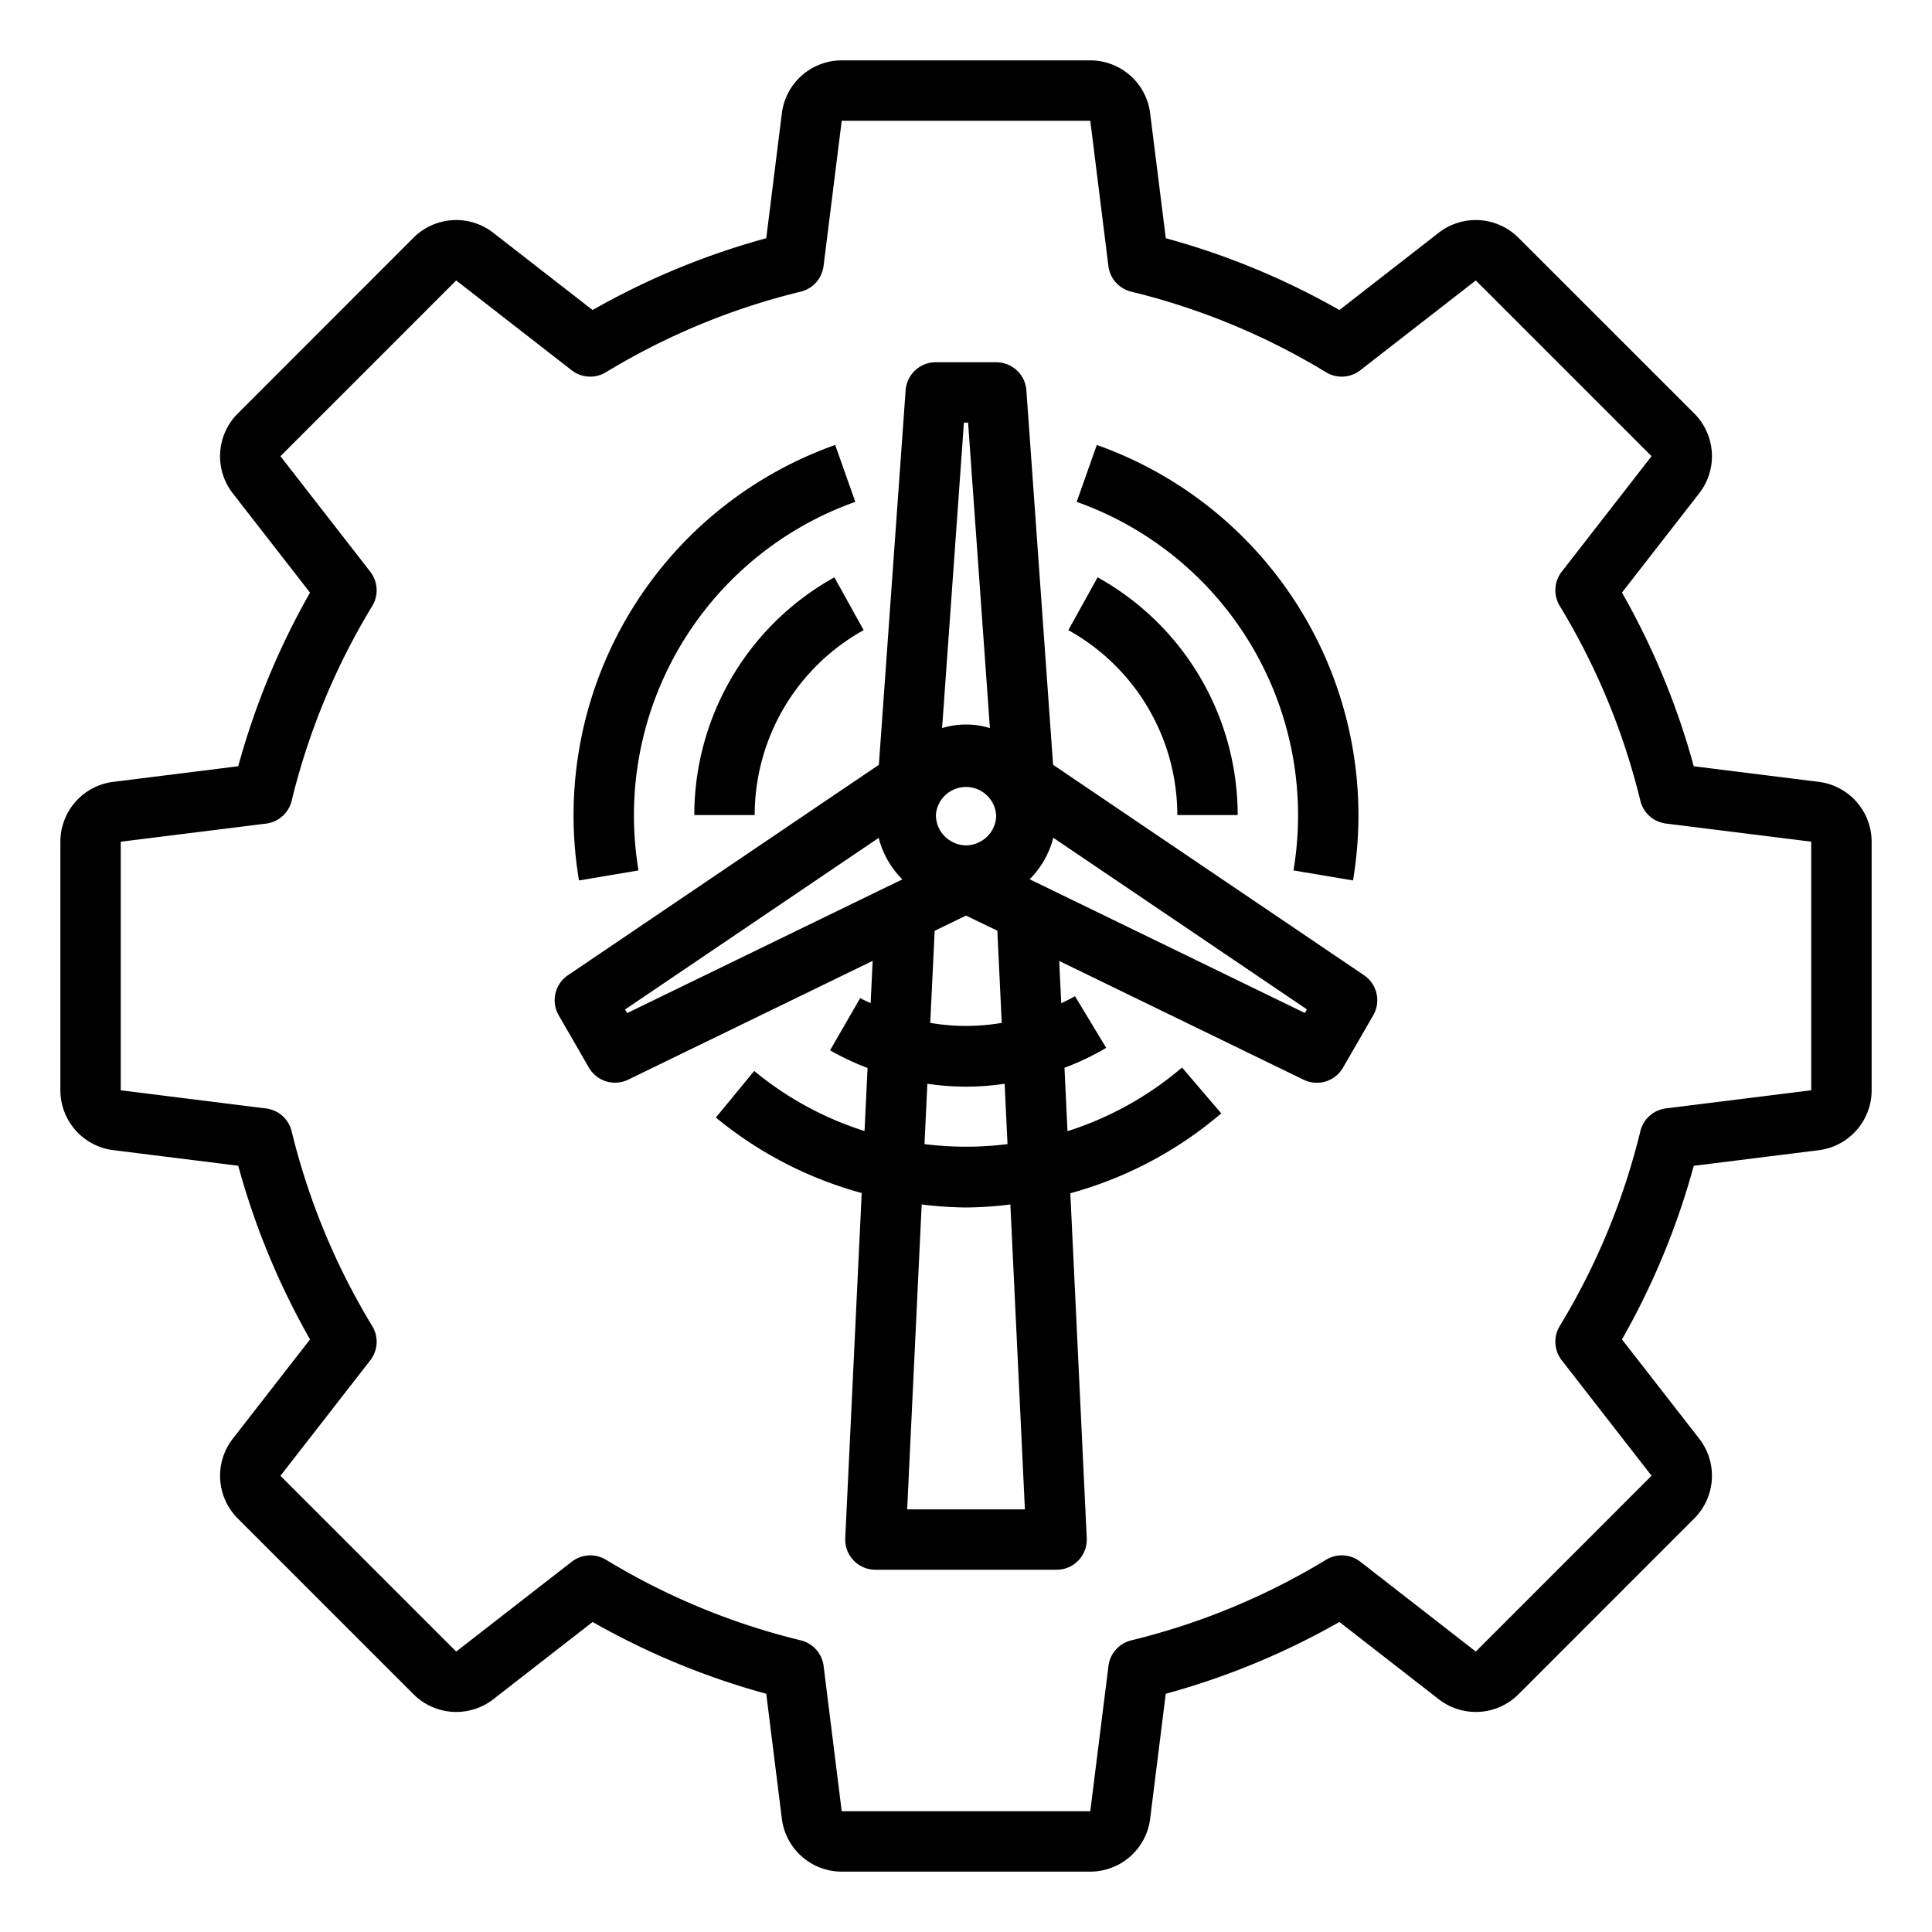 <svg xmlns="http://www.w3.org/2000/svg" viewBox="0 0 64 64" x="0px" y="0px"><g data-name="Wind Energy"><path d="M60.248,25.9l-4.14-.517A24.812,24.812,0,0,0,53.73,19.63l2.559-3.29a2,2,0,0,0-.164-2.642L50.3,7.875a2,2,0,0,0-2.642-.164L44.37,10.27a24.812,24.812,0,0,0-5.751-2.378L38.1,3.752A2,2,0,0,0,36.117,2H27.883A2,2,0,0,0,25.9,3.752l-.517,4.14A24.812,24.812,0,0,0,19.63,10.27L16.34,7.711a2,2,0,0,0-2.642.164L7.875,13.7a2,2,0,0,0-.164,2.642l2.559,3.29a24.812,24.812,0,0,0-2.378,5.751l-4.14.517A2,2,0,0,0,2,27.883v8.234A2,2,0,0,0,3.752,38.1l4.14.517A24.812,24.812,0,0,0,10.27,44.37L7.711,47.66A2,2,0,0,0,7.875,50.3L13.7,56.125a2,2,0,0,0,2.642.164l3.29-2.559a24.812,24.812,0,0,0,5.751,2.378l.517,4.14A2,2,0,0,0,27.883,62h8.234A2,2,0,0,0,38.1,60.248l.517-4.14A24.812,24.812,0,0,0,44.37,53.73l3.29,2.559a2,2,0,0,0,2.642-.164L56.125,50.3a2,2,0,0,0,.164-2.642L53.73,44.37a24.812,24.812,0,0,0,2.378-5.751l4.14-.517A2,2,0,0,0,62,36.117V27.883A2,2,0,0,0,60.248,25.9ZM60,36.117l-4.813.6a1,1,0,0,0-.848.755,22.817,22.817,0,0,1-2.67,6.454,1,1,0,0,0,.065,1.134l2.976,3.826L48.888,54.71l-3.826-2.976a1,1,0,0,0-1.134-.065,22.817,22.817,0,0,1-6.454,2.67,1,1,0,0,0-.755.848L36.117,60H27.883l-.6-4.813a1,1,0,0,0-.755-.848,22.817,22.817,0,0,1-6.454-2.67,1,1,0,0,0-1.134.065L15.112,54.71,9.29,48.888l2.976-3.826a1,1,0,0,0,.065-1.134,22.817,22.817,0,0,1-2.67-6.454,1,1,0,0,0-.848-.755L4,36.117V27.883l4.813-.6a1,1,0,0,0,.848-.755,22.817,22.817,0,0,1,2.67-6.454,1,1,0,0,0-.065-1.134L9.29,15.112,15.112,9.29l3.826,2.976a1,1,0,0,0,1.134.065,22.817,22.817,0,0,1,6.454-2.67,1,1,0,0,0,.755-.848L27.883,4h8.234l.6,4.813a1,1,0,0,0,.755.848,22.817,22.817,0,0,1,6.454,2.67,1,1,0,0,0,1.134-.065L48.888,9.29l5.822,5.822-2.976,3.826a1,1,0,0,0-.065,1.134,22.817,22.817,0,0,1,2.67,6.454,1,1,0,0,0,.848.755l4.813.6Z"></path><path d="M45.185,32.306l-10.3-6.971L34,12.929A1,1,0,0,0,33,12H31a1,1,0,0,0-1,.929l-.886,12.406-10.3,6.971a1,1,0,0,0-.306,1.328l1,1.732a1,1,0,0,0,1.3.4l8.1-3.936-.067,1.4c-.115-.058-.233-.1-.345-.169l-1,1.732a8.893,8.893,0,0,0,1.243.585l-.1,2.089a10.907,10.907,0,0,1-3.655-1.99L23.714,37.02a12.924,12.924,0,0,0,4.831,2.5L28,50.953A1,1,0,0,0,29,52h6a1,1,0,0,0,1-1.047l-.544-11.425a12.959,12.959,0,0,0,5-2.646l-1.3-1.519a10.954,10.954,0,0,1-3.794,2.109l-.1-2.1a8.929,8.929,0,0,0,1.383-.66L35.61,33c-.147.089-.3.156-.455.233l-.067-1.4,8.1,3.936a1,1,0,0,0,1.3-.4l1-1.732A1,1,0,0,0,45.185,32.306ZM33,26.98l0,.03a1,1,0,0,1-.587.9l-.037.017a.958.958,0,0,1-.748,0l-.037-.017a1,1,0,0,1-.587-.9l0-.03a1,1,0,0,1,1.992,0ZM32.069,14l.723,10.119a2.7,2.7,0,0,0-1.584,0L31.931,14ZM20.776,33.56l-.069-.12,8.4-5.684a2.986,2.986,0,0,0,.784,1.374ZM33.951,50h-3.9l.481-10.1A13.1,13.1,0,0,0,32,40,12.946,12.946,0,0,0,33.47,39.9Zm-.576-12.1a11.051,11.051,0,0,1-2.75,0L30.72,35.9a8.494,8.494,0,0,0,2.56,0Zm-.191-4.016a7,7,0,0,1-2.368,0l.146-3.05L32,30.33l1.038.5Zm10.04-.328-9.116-4.43a2.986,2.986,0,0,0,.784-1.374l8.4,5.684Z"></path><path d="M39,27h2a9.011,9.011,0,0,0-4.64-7.875l-.97,1.749A7.01,7.01,0,0,1,39,27Z"></path><path d="M23,27h2a7.01,7.01,0,0,1,3.61-6.126l-.97-1.749A9.011,9.011,0,0,0,23,27Z"></path><path d="M43,27a11.08,11.08,0,0,1-.152,1.834l1.972.332A13.017,13.017,0,0,0,36.333,14.74l-.666,1.885A11.021,11.021,0,0,1,43,27Z"></path><path d="M21.152,28.834a11.02,11.02,0,0,1,7.181-12.209l-.666-1.885A13.017,13.017,0,0,0,19.18,29.166Z"></path></g></svg>